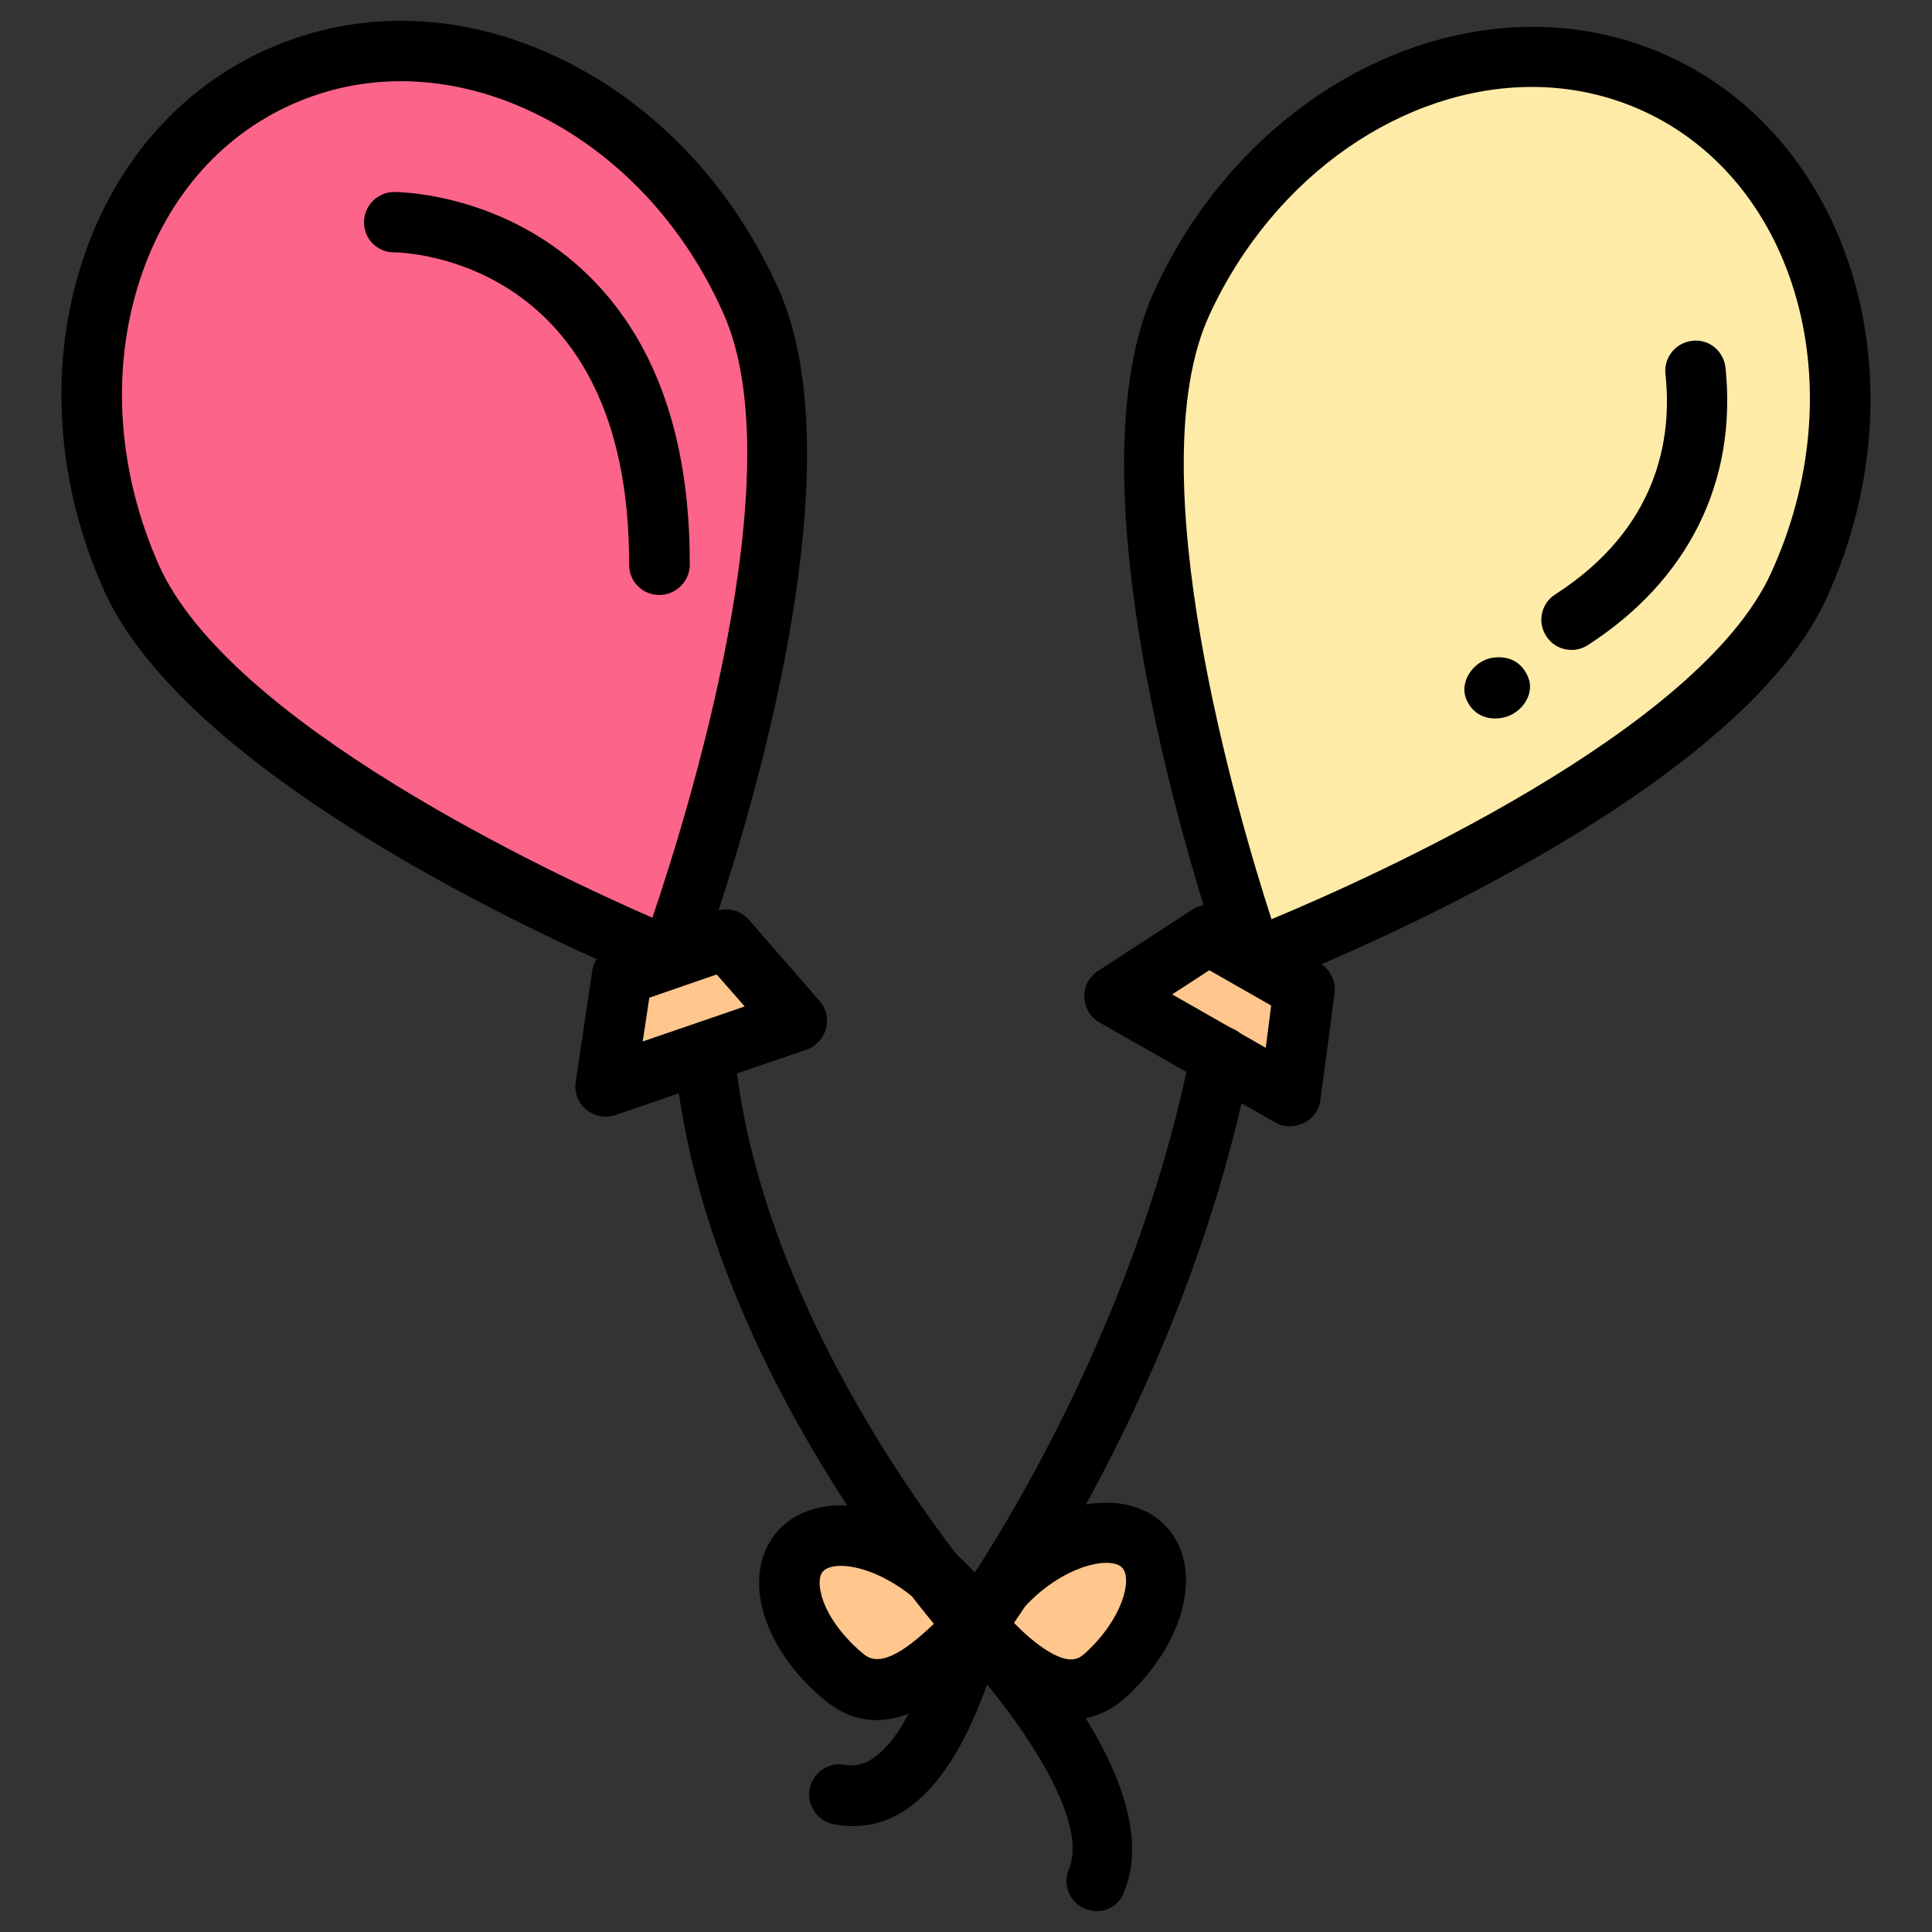 <svg id="Layer_2" enable-background="new 0 0 64 64" viewBox="0 0 64 64" xmlns="http://www.w3.org/2000/svg"><rect x="0" y="0" width="64" height="64" fill="#333333" stroke="none"/><g><path d="m37.91 51.27c-.84-.92-2.78-.51-4.33.91-.57.52-1 1.1-1.28 1.67-.32-.61-.81-1.22-1.46-1.75-1.63-1.33-3.59-1.62-4.37-.66s-.1 2.82 1.53 4.15c1.56 1.27 3.46-.92 4.3-1.74.02.02-.02-.02 0 0 .84.92 2.77 3.07 4.32 1.65s2.13-3.31 1.29-4.23z" fill="#ffc68d"/><path d="m24.9 10.02c2.93 6.65-2.7 21.72-2.7 21.72s-14.93-6-17.87-12.64c-2.93-6.65-.71-14.07 4.97-16.58 5.68-2.5 12.66.85 15.6 7.5z" fill="#fd6489"/><path d="m20.61 32.31 3.45-1.18 2.34 2.69-6.34 2.17z" fill="#ffc68d"/><path d="m59.57 19.42c-3.04 6.6-18.06 12.36-18.06 12.36s-5.39-15.16-2.36-21.76c3.04-6.6 10.07-9.84 15.71-7.25 5.64 2.6 7.75 10.05 4.71 16.65z" fill="#ffeba8"/><path d="m40.03 30.97 3.17 1.8-.47 3.54-5.82-3.32z" fill="#ffc68d"/><path d="m29.03 56.98c-.55 0-1.11-.18-1.66-.62-.93-.75-1.63-1.69-1.98-2.64-.41-1.11-.3-2.17.3-2.92.6-.74 1.62-1.06 2.79-.89 1 .15 2.06.65 2.99 1.4.29.24.56.5.81.77.19-.23.4-.44.63-.65 1.99-1.82 4.51-2.19 5.74-.84 1.23 1.35.63 3.82-1.36 5.64-.58.53-1.81 1.25-3.59.19-.54-.32-1.03-.75-1.43-1.15-.78.76-1.97 1.71-3.24 1.71zm4.52-3.26c.35.36.77.74 1.19.99.77.46 1.04.2 1.21.05 1.25-1.14 1.56-2.45 1.23-2.82-.33-.37-1.67-.17-2.92.97-.27.25-.51.52-.71.81zm-5.68-1.85c-.29 0-.52.07-.62.2-.14.17-.13.54.02.96.22.61.72 1.26 1.36 1.78.57.46 1.47-.21 2.39-1.1-.23-.3-.5-.58-.81-.83-.64-.52-1.38-.88-2.02-.98-.11-.02-.22-.03-.32-.03z"/><path d="m36.33 63.31c-.13 0-.26-.03-.39-.08-.51-.21-.75-.8-.53-1.31.61-1.46-1.16-4.23-2.71-6.12-.75 2.08-2.24 5.17-5.08 4.63-.54-.1-.9-.63-.8-1.17s.63-.9 1.17-.8c1.68.33 2.81-3.23 3.17-4.4.09-.28.16-.49.2-.6.13-.31.4-.53.73-.6s.67.04.9.28c.59.6 5.74 5.98 4.24 9.55-.14.39-.51.62-.9.62z"/><path d="m32.3 54.85c-.28 0-.55-.12-.74-.33-.34-.37-8.23-9.25-9.21-19.43-.05-.55.35-1.04.9-1.09.56-.04 1.04.35 1.09.9.74 7.65 5.86 14.75 7.89 17.29 1.64-2.52 5.6-9.23 7.22-17.39.11-.54.63-.9 1.18-.79.54.11.89.63.79 1.17-2.14 10.81-8.05 18.92-8.3 19.25-.18.24-.46.39-.76.41-.03.01-.04.01-.06.01z"/><path d="m22.2 32.74c-.13 0-.25-.02-.37-.07-.63-.26-15.35-6.23-18.41-13.17-1.52-3.43-1.8-7.17-.79-10.53 1.02-3.41 3.25-6.03 6.27-7.36s6.45-1.22 9.66.33c3.16 1.52 5.73 4.25 7.25 7.68 3.06 6.94-2.44 21.84-2.68 22.47-.09.25-.29.46-.53.57-.13.05-.26.08-.4.08zm-8.92-30.05c-1.23 0-2.44.25-3.57.75-2.48 1.09-4.31 3.26-5.16 6.1-.87 2.9-.62 6.15.7 9.15 2.32 5.26 13.06 10.27 16.36 11.71 1.16-3.4 4.69-14.72 2.37-19.98-1.32-3-3.56-5.37-6.29-6.68-1.45-.7-2.95-1.05-4.41-1.05z"/><path d="m20.06 36.99c-.23 0-.46-.08-.64-.23-.27-.22-.4-.57-.35-.92l.55-3.68c.06-.37.31-.68.66-.8l3.45-1.18c.38-.13.81-.02 1.08.29l2.34 2.69c.22.25.3.59.21.92-.09.32-.33.58-.64.69l-6.34 2.17c-.1.03-.21.05-.32.05zm1.45-3.94-.22 1.45 3.38-1.16-.93-1.06z"/><path d="m41.51 32.78c-.14 0-.29-.03-.42-.09-.25-.11-.43-.32-.52-.57-.23-.63-5.49-15.62-2.32-22.51 3.26-7.09 10.91-10.56 17.04-7.74s8.46 10.89 5.2 17.98c-3.17 6.89-17.98 12.63-18.61 12.87-.13.04-.25.06-.37.06zm9.24-29.9c-4.21 0-8.53 2.87-10.69 7.56-2.4 5.22.95 16.59 2.06 20.01 3.32-1.38 14.14-6.23 16.54-11.45 2.8-6.09.91-12.96-4.22-15.32-1.18-.54-2.43-.8-3.69-.8z"/><path d="m42.73 37.31c-.17 0-.34-.04-.49-.13l-5.82-3.31c-.3-.17-.49-.49-.5-.84s.16-.68.46-.87l3.12-2.03c.31-.2.71-.21 1.04-.03l3.17 1.8c.35.2.55.6.5 1l-.47 3.54c-.04.33-.25.62-.55.76-.15.07-.3.11-.46.11zm-3.9-4.37 3.1 1.77.18-1.4-2.05-1.17z"/><path d="m21.84 19.71c-.56 0-1-.45-1-1 .03-10.17-7.47-10.35-7.79-10.35-.55 0-1-.45-.99-1 0-.55.45-1 1-1 .15 0 3.71.03 6.52 2.85 2.18 2.19 3.28 5.38 3.27 9.51-.01.54-.46.99-1.01.99z"/><path d="m49.52 23.8c-.63 0-.92-.48-.99-.77-.12-.53.29-1.08.81-1.22.03-.01.06-.01.09-.02 1.05-.15 1.24.79 1.24.8.1.54-.34 1.07-.87 1.18-.09.02-.19.03-.28.03zm.24-.38.08.32z"/><path d="m52.06 21.53c-.33 0-.65-.16-.84-.46-.3-.46-.17-1.08.3-1.38 3.42-2.2 3.88-5.19 3.65-7.3-.06-.55.34-1.04.89-1.1.55-.07 1.04.34 1.1.89.39 3.78-1.23 7.04-4.56 9.19-.17.11-.36.16-.54.16z"/></g></svg>